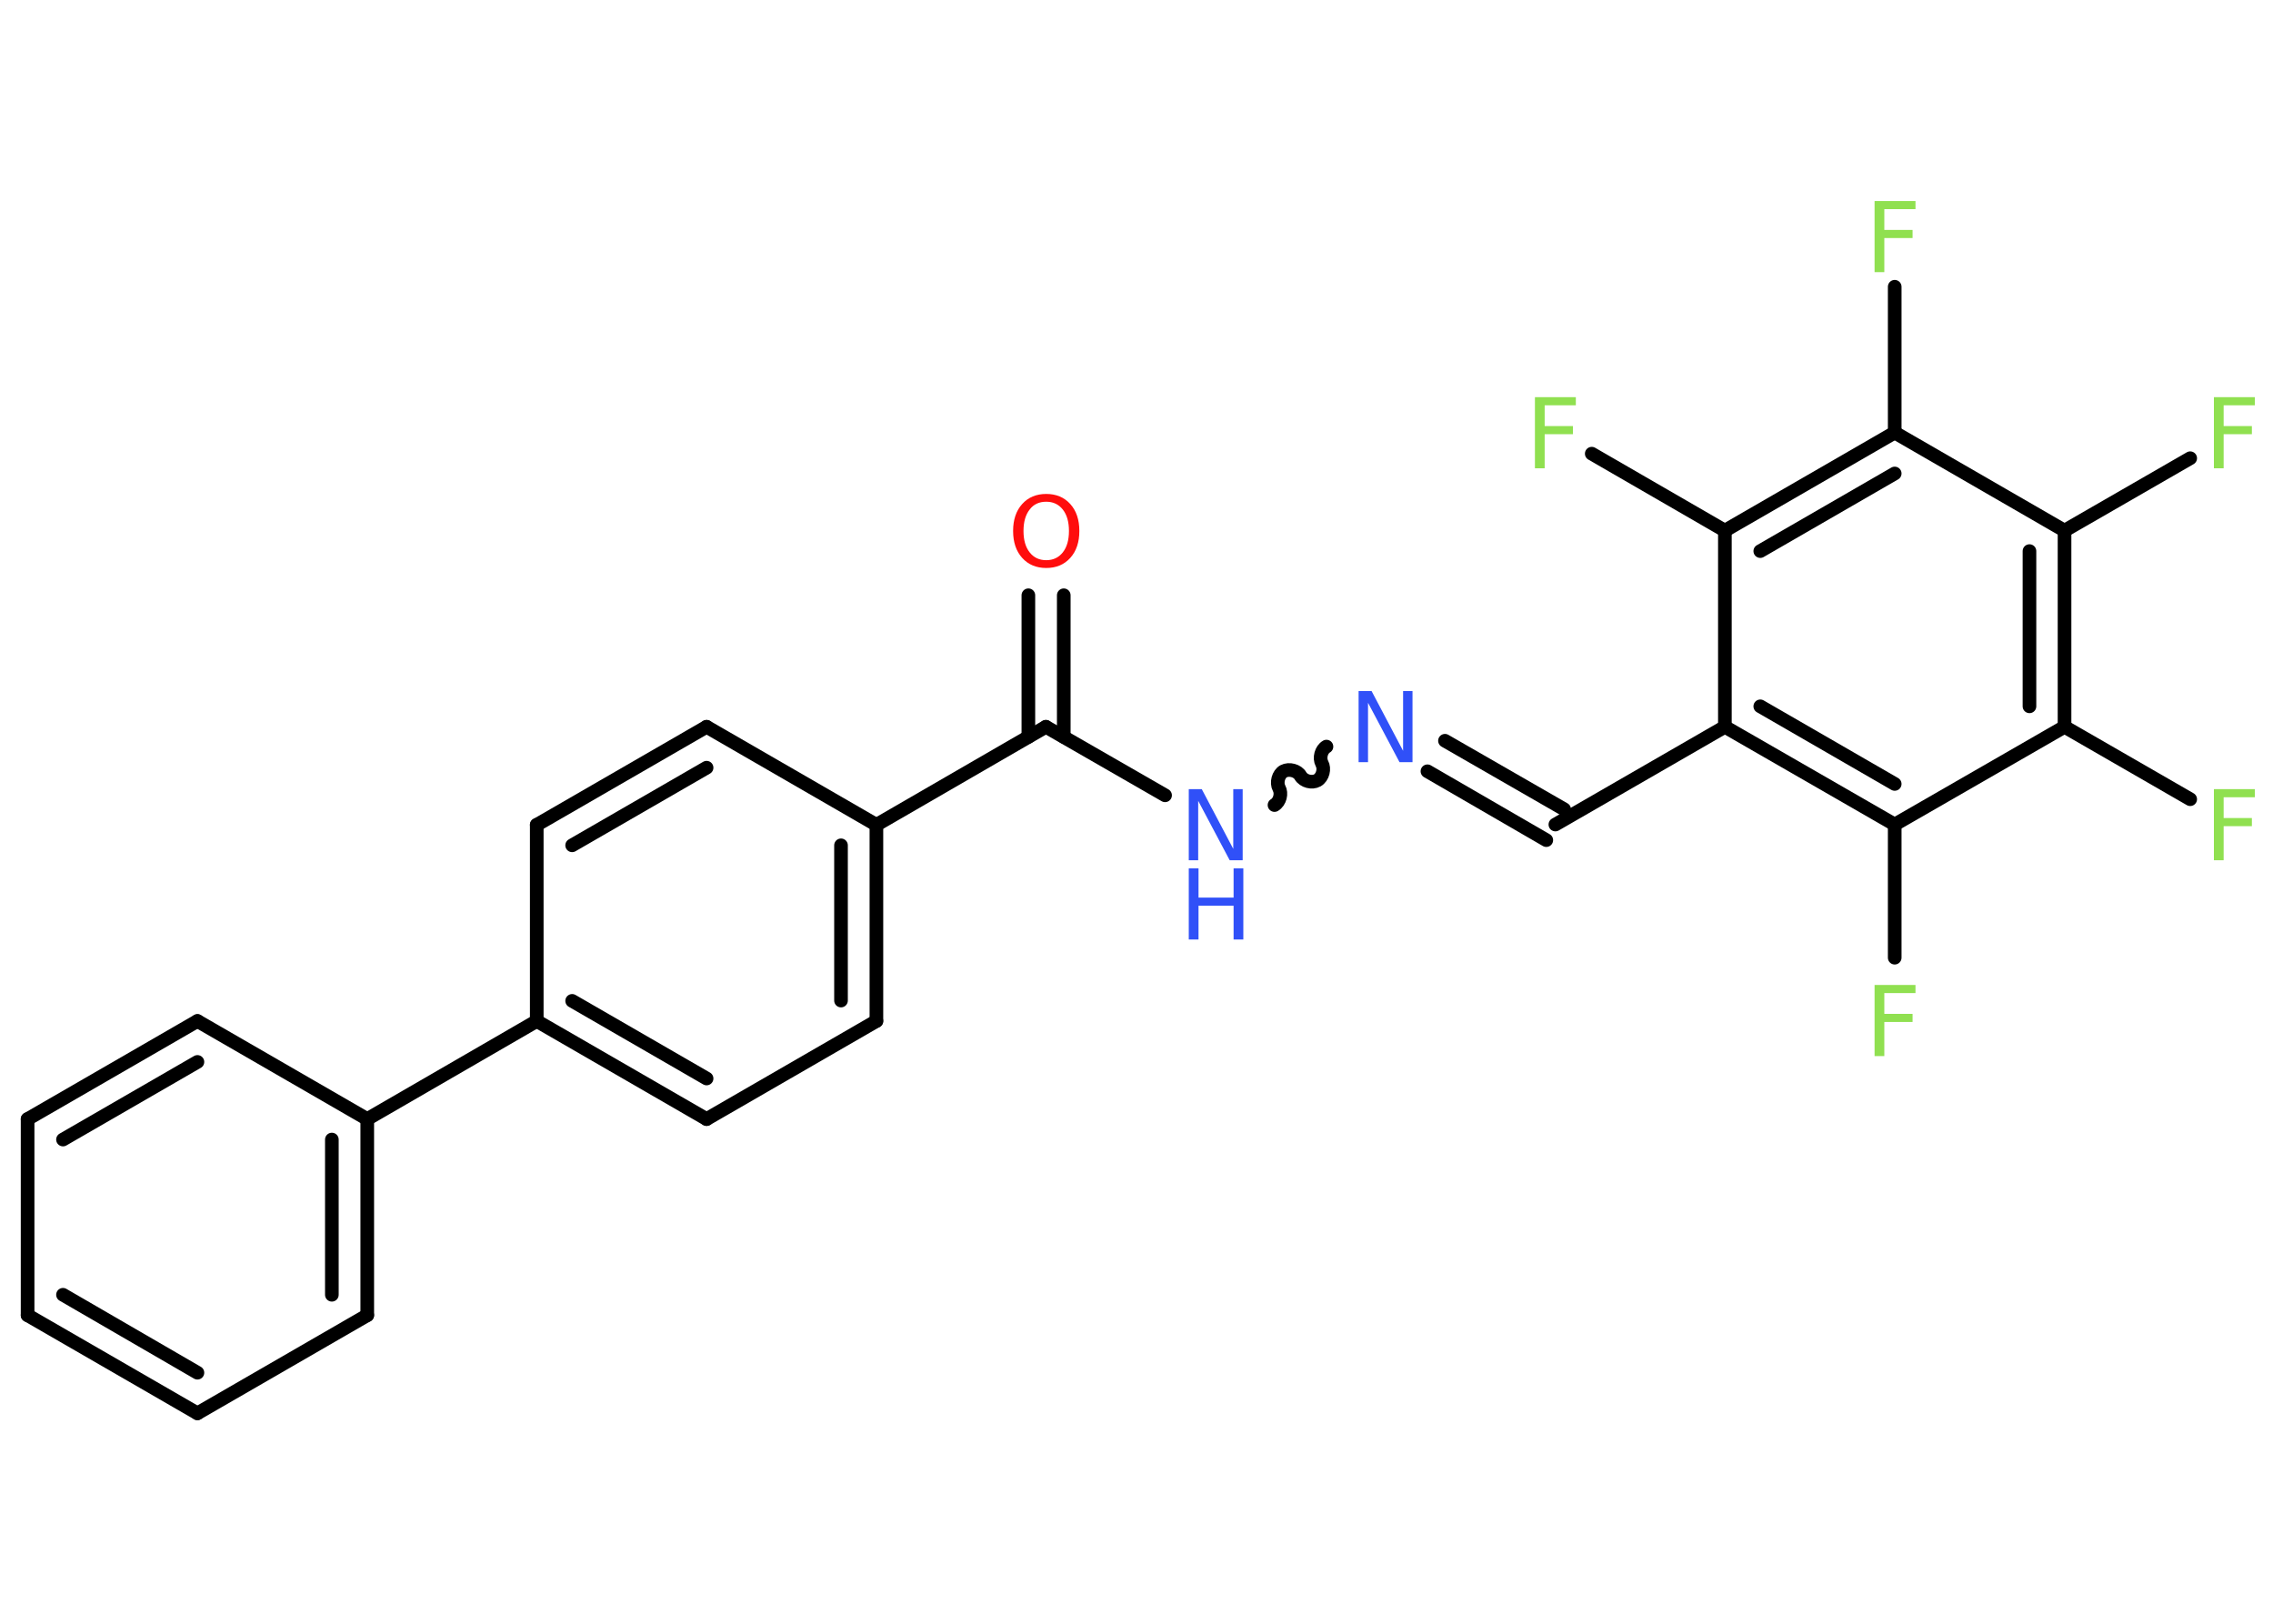 <?xml version='1.0' encoding='UTF-8'?>
<!DOCTYPE svg PUBLIC "-//W3C//DTD SVG 1.1//EN" "http://www.w3.org/Graphics/SVG/1.1/DTD/svg11.dtd">
<svg version='1.2' xmlns='http://www.w3.org/2000/svg' xmlns:xlink='http://www.w3.org/1999/xlink' width='70.0mm' height='50.0mm' viewBox='0 0 70.0 50.0'>
  <desc>Generated by the Chemistry Development Kit (http://github.com/cdk)</desc>
  <g stroke-linecap='round' stroke-linejoin='round' stroke='#000000' stroke-width='.42' fill='#90E050'>
    <rect x='.0' y='.0' width='70.0' height='50.0' fill='#FFFFFF' stroke='none'/>
    <g id='mol1' class='mol'>
      <g id='mol1bnd1' class='bond'>
        <line x1='32.76' y1='18.33' x2='32.76' y2='22.69'/>
        <line x1='31.67' y1='18.33' x2='31.67' y2='22.69'/>
      </g>
      <line id='mol1bnd2' class='bond' x1='32.21' y1='22.38' x2='35.88' y2='24.49'/>
      <path id='mol1bnd3' class='bond' d='M40.85 22.99c-.16 .09 -.23 .35 -.14 .52c.09 .16 .03 .42 -.14 .52c-.16 .09 -.42 .03 -.52 -.14c-.09 -.16 -.35 -.23 -.52 -.14c-.16 .09 -.23 .35 -.14 .52c.09 .16 .03 .42 -.14 .52' fill='none' stroke='#000000' stroke-width='.42'/>
      <g id='mol1bnd4' class='bond'>
        <line x1='44.5' y1='22.81' x2='48.17' y2='24.92'/>
        <line x1='43.96' y1='23.75' x2='47.62' y2='25.87'/>
      </g>
      <line id='mol1bnd5' class='bond' x1='47.9' y1='25.39' x2='53.12' y2='22.38'/>
      <g id='mol1bnd6' class='bond'>
        <line x1='53.12' y1='22.38' x2='58.35' y2='25.39'/>
        <line x1='54.21' y1='21.75' x2='58.35' y2='24.14'/>
      </g>
      <line id='mol1bnd7' class='bond' x1='58.35' y1='25.39' x2='58.35' y2='29.49'/>
      <line id='mol1bnd8' class='bond' x1='58.35' y1='25.39' x2='63.58' y2='22.38'/>
      <line id='mol1bnd9' class='bond' x1='63.58' y1='22.38' x2='67.45' y2='24.61'/>
      <g id='mol1bnd10' class='bond'>
        <line x1='63.58' y1='22.38' x2='63.58' y2='16.34'/>
        <line x1='62.5' y1='21.75' x2='62.5' y2='16.97'/>
      </g>
      <line id='mol1bnd11' class='bond' x1='63.58' y1='16.34' x2='67.45' y2='14.11'/>
      <line id='mol1bnd12' class='bond' x1='63.58' y1='16.34' x2='58.35' y2='13.32'/>
      <line id='mol1bnd13' class='bond' x1='58.35' y1='13.32' x2='58.35' y2='8.83'/>
      <g id='mol1bnd14' class='bond'>
        <line x1='58.35' y1='13.32' x2='53.12' y2='16.34'/>
        <line x1='58.35' y1='14.58' x2='54.21' y2='16.97'/>
      </g>
      <line id='mol1bnd15' class='bond' x1='53.12' y1='22.38' x2='53.12' y2='16.34'/>
      <line id='mol1bnd16' class='bond' x1='53.12' y1='16.34' x2='49.02' y2='13.97'/>
      <line id='mol1bnd17' class='bond' x1='32.21' y1='22.38' x2='26.99' y2='25.4'/>
      <g id='mol1bnd18' class='bond'>
        <line x1='26.99' y1='31.44' x2='26.99' y2='25.4'/>
        <line x1='25.9' y1='30.81' x2='25.9' y2='26.03'/>
      </g>
      <line id='mol1bnd19' class='bond' x1='26.99' y1='31.44' x2='21.76' y2='34.46'/>
      <g id='mol1bnd20' class='bond'>
        <line x1='16.53' y1='31.44' x2='21.76' y2='34.46'/>
        <line x1='17.62' y1='30.82' x2='21.76' y2='33.21'/>
      </g>
      <line id='mol1bnd21' class='bond' x1='16.53' y1='31.44' x2='11.31' y2='34.46'/>
      <g id='mol1bnd22' class='bond'>
        <line x1='11.31' y1='40.5' x2='11.31' y2='34.46'/>
        <line x1='10.22' y1='39.87' x2='10.22' y2='35.09'/>
      </g>
      <line id='mol1bnd23' class='bond' x1='11.31' y1='40.5' x2='6.08' y2='43.52'/>
      <g id='mol1bnd24' class='bond'>
        <line x1='.85' y1='40.5' x2='6.08' y2='43.52'/>
        <line x1='1.94' y1='39.87' x2='6.08' y2='42.27'/>
      </g>
      <line id='mol1bnd25' class='bond' x1='.85' y1='40.5' x2='.85' y2='34.46'/>
      <g id='mol1bnd26' class='bond'>
        <line x1='6.08' y1='31.44' x2='.85' y2='34.46'/>
        <line x1='6.08' y1='32.7' x2='1.94' y2='35.09'/>
      </g>
      <line id='mol1bnd27' class='bond' x1='11.31' y1='34.46' x2='6.08' y2='31.44'/>
      <line id='mol1bnd28' class='bond' x1='16.53' y1='31.44' x2='16.53' y2='25.4'/>
      <g id='mol1bnd29' class='bond'>
        <line x1='21.76' y1='22.38' x2='16.53' y2='25.4'/>
        <line x1='21.76' y1='23.64' x2='17.62' y2='26.03'/>
      </g>
      <line id='mol1bnd30' class='bond' x1='26.99' y1='25.4' x2='21.76' y2='22.38'/>
      <path id='mol1atm1' class='atom' d='M32.22 15.45q-.33 .0 -.51 .24q-.19 .24 -.19 .66q.0 .42 .19 .66q.19 .24 .51 .24q.32 .0 .51 -.24q.19 -.24 .19 -.66q.0 -.42 -.19 -.66q-.19 -.24 -.51 -.24zM32.22 15.21q.46 .0 .74 .31q.28 .31 .28 .83q.0 .52 -.28 .83q-.28 .31 -.74 .31q-.46 .0 -.74 -.31q-.28 -.31 -.28 -.83q.0 -.52 .28 -.83q.28 -.31 .74 -.31z' stroke='none' fill='#FF0D0D'/>
      <g id='mol1atm3' class='atom'>
        <path d='M36.61 24.3h.4l.97 1.84v-1.84h.29v2.19h-.4l-.97 -1.83v1.83h-.29v-2.19z' stroke='none' fill='#3050F8'/>
        <path d='M36.61 26.74h.3v.9h1.08v-.9h.3v2.19h-.3v-1.04h-1.08v1.04h-.3v-2.19z' stroke='none' fill='#3050F8'/>
      </g>
      <path id='mol1atm4' class='atom' d='M41.84 21.28h.4l.97 1.84v-1.84h.29v2.19h-.4l-.97 -1.83v1.83h-.29v-2.19z' stroke='none' fill='#3050F8'/>
      <path id='mol1atm8' class='atom' d='M57.73 30.33h1.26v.25h-.96v.64h.87v.25h-.87v1.05h-.3v-2.19z' stroke='none'/>
      <path id='mol1atm10' class='atom' d='M68.18 24.3h1.26v.25h-.96v.64h.87v.25h-.87v1.05h-.3v-2.19z' stroke='none'/>
      <path id='mol1atm12' class='atom' d='M68.18 12.23h1.26v.25h-.96v.64h.87v.25h-.87v1.05h-.3v-2.19z' stroke='none'/>
      <path id='mol1atm14' class='atom' d='M57.73 6.19h1.26v.25h-.96v.64h.87v.25h-.87v1.05h-.3v-2.19z' stroke='none'/>
      <path id='mol1atm16' class='atom' d='M47.27 12.23h1.26v.25h-.96v.64h.87v.25h-.87v1.05h-.3v-2.19z' stroke='none'/>
    </g>
  </g>
</svg>
